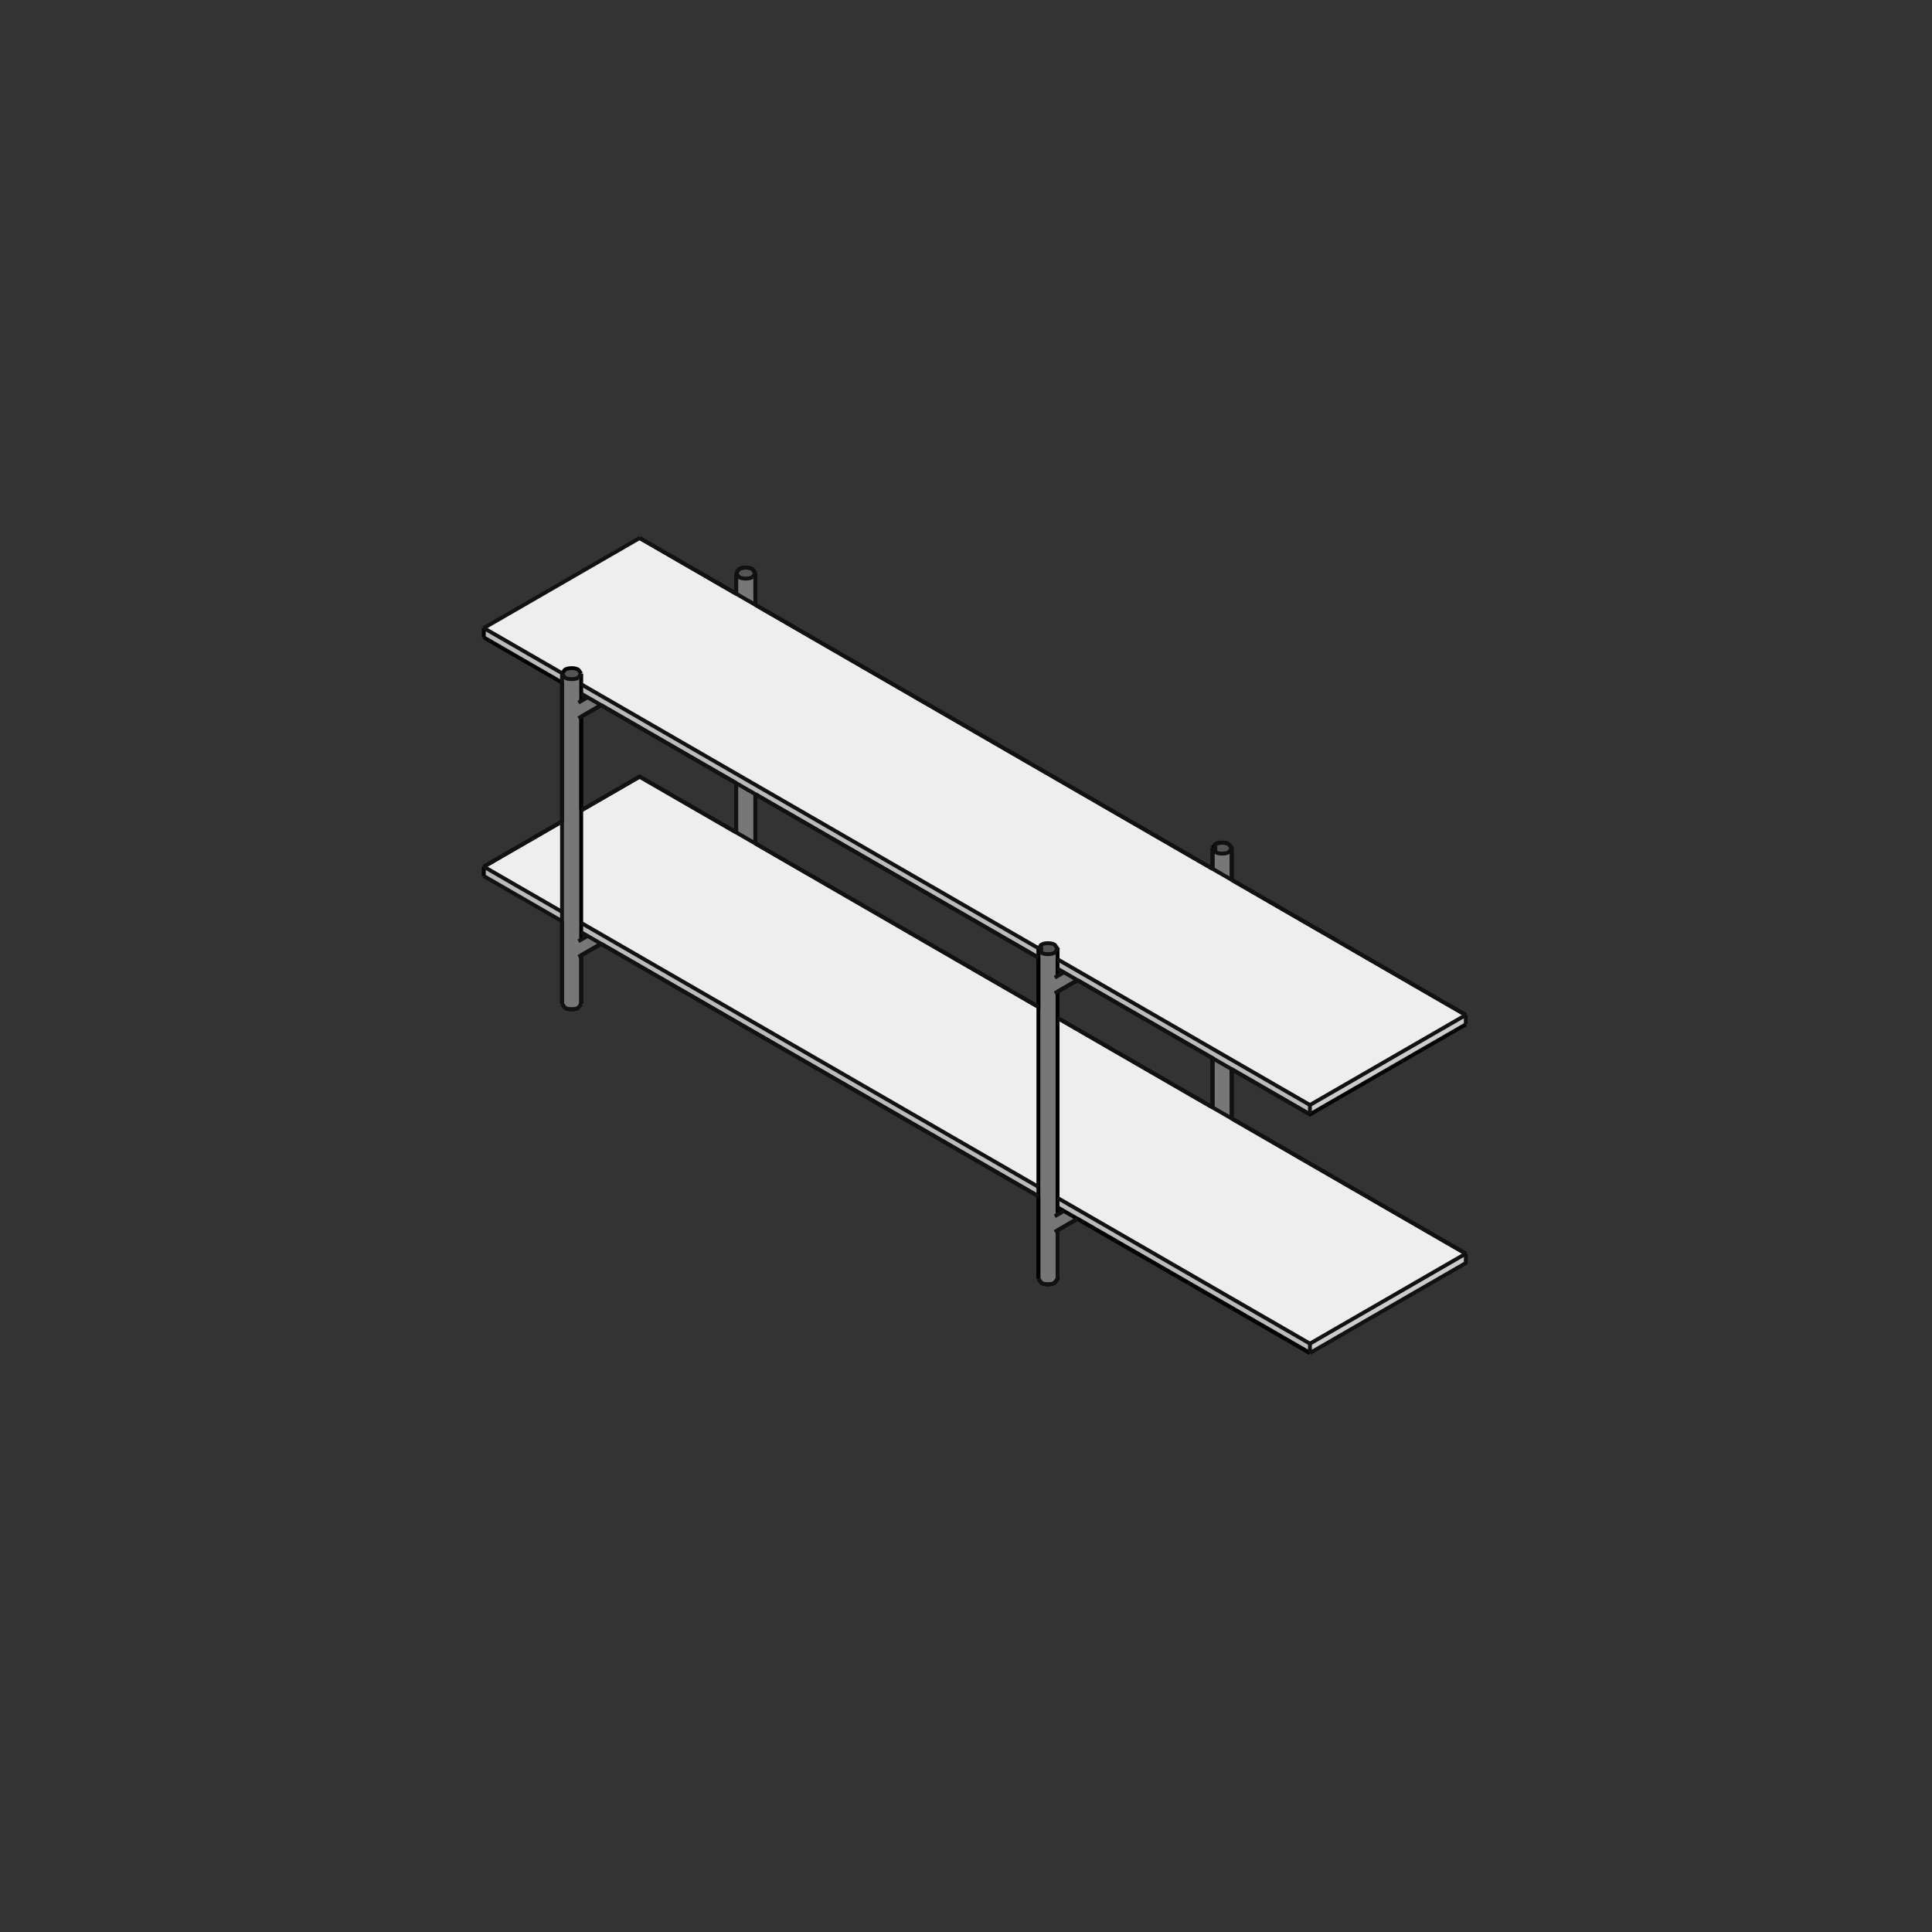<?xml version="1.0" encoding="utf-8" standalone="no"?>
<!DOCTYPE svg PUBLIC "-//W3C//DTD SVG 1.1//EN" "http://www.w3.org/Graphics/SVG/1.1/DTD/svg11.dtd">
<svg version="1.1" width="120pt" height="120pt" viewBox="0 0 120 120" overflow="visible" xmlns="http://www.w3.org/2000/svg">
  <rect x="0" y="0" width="120" height="120" fill="#333333" stroke="none"/>
  <path d="M36.1,42.501 L64.498,58.897 L64.497,59.479 L36.1,43.084 z" stroke="Black" stroke-width="0" fill="#BBBBBB" fill-opacity="1" />
  <path d="M36.1,57.906 L36.1,57.323 L64.497,73.718 L64.497,74.301 z" stroke="Black" stroke-width="0" fill="#BBBBBB" fill-opacity="1" />
  <path d="M34.909,42.397 L30.049,39.591 L30.049,39.007 L34.911,41.815 z" stroke="Black" stroke-width="0" fill="#BBBBBB" fill-opacity="1" />
  <path d="M65.687,60.166 L65.687,59.583 L81.362,68.633 L81.362,69.216 z" stroke="Black" stroke-width="0" fill="#BBBBBB" fill-opacity="1" />
  <path d="M65.687,74.989 L65.687,74.405 L81.362,83.455 L81.362,84.038 z" stroke="Black" stroke-width="0" fill="#BBBBBB" fill-opacity="1" />
  <path d="M34.909,57.219 L30.049,54.413 L30.049,53.83 L34.909,56.636 z" stroke="Black" stroke-width="0" fill="#BBBBBB" fill-opacity="1" />
  <path d="M81.362,83.455 L91.042,77.866 L91.042,78.45 L81.362,84.038 z" stroke="Black" stroke-width="0" fill="#CCCCCC" fill-opacity="1" />
  <path d="M81.362,68.633 L91.042,63.044 L91.042,63.627 L81.362,69.216 z" stroke="Black" stroke-width="0" fill="#CCCCCC" fill-opacity="1" />
  <path d="M64.497,62.541 L64.497,73.718 L36.1,57.323 L36.1,50.336 L39.729,48.241 z" stroke="Black" stroke-width="0" fill="#EEEEEE" fill-opacity="1" />
  <path d="M91.042,77.866 L81.362,83.455 L65.687,74.405 L65.687,63.228 z" stroke="Black" stroke-width="0" fill="#EEEEEE" fill-opacity="1" />
  <path d="M34.909,51.024 L34.909,56.636 L30.049,53.83 z" stroke="Black" stroke-width="0" fill="#EEEEEE" fill-opacity="1" />
  <path d="M81.362,68.633 L65.687,59.583 L65.687,58.924 L65.513,58.681 C65.327,58.549 64.857,58.549 64.671,58.681 L64.498,58.897 L36.1,42.501 L36.1,41.841 L35.925,41.598 C35.739,41.467 35.27,41.467 35.084,41.598 L34.911,41.815 L30.049,39.007 L39.729,33.419 L91.042,63.044 z" stroke="Black" stroke-width="0" fill="#EEEEEE" fill-opacity="1" />
  <path d="M75.313,52.679 L75.487,52.436 C75.673,52.304 76.143,52.304 76.329,52.436 L76.503,52.679 L76.329,52.922 C76.143,53.053 75.673,53.053 75.487,52.922 z" stroke="Black" stroke-width="0" fill="#555555" fill-opacity="1" />
  <path d="M34.911,41.815 L35.084,41.598 C35.27,41.467 35.739,41.467 35.925,41.598 L36.1,41.841 L35.925,42.084 C35.739,42.216 35.27,42.216 35.084,42.084 z" stroke="Black" stroke-width="0" fill="#555555" fill-opacity="1" />
  <path d="M64.498,58.897 L64.671,58.681 C64.857,58.549 65.327,58.549 65.513,58.681 L65.687,58.924 L65.513,59.167 C65.327,59.298 64.857,59.298 64.671,59.167 z" stroke="Black" stroke-width="0" fill="#555555" fill-opacity="1" />
  <path d="M65.687,60.621 L65.687,60.166 L66.081,60.394 z" stroke="Black" stroke-width="0" fill="#555555" fill-opacity="1" />
  <path d="M45.726,35.597 L45.9,35.354 C46.086,35.222 46.556,35.222 46.742,35.354 L46.916,35.597 L46.742,35.84 C46.556,35.971 46.086,35.971 45.9,35.84 z" stroke="Black" stroke-width="0" fill="#555555" fill-opacity="1" />
  <path d="M66.081,75.216 L65.687,75.443 L65.687,74.989 z" stroke="Black" stroke-width="0" fill="#555555" fill-opacity="1" />
  <path d="M36.494,58.134 L36.1,58.361 L36.1,57.906 z" stroke="Black" stroke-width="0" fill="#555555" fill-opacity="1" />
  <path d="M36.1,43.539 L36.1,43.084 L36.494,43.311 z" stroke="Black" stroke-width="0" fill="#555555" fill-opacity="1" />
  <path d="M65.687,75.443 L66.081,75.216 L66.923,75.702 L65.687,76.415 L65.687,79.432 L65.513,79.675 C65.327,79.807 64.857,79.807 64.671,79.675 L64.497,79.432 L64.497,58.932 L64.671,59.167 C64.857,59.298 65.327,59.298 65.513,59.167 L65.687,58.932 L65.687,60.621 L66.081,60.394 L66.923,60.88 L65.687,61.593 z" stroke="Black" stroke-width="0" fill="#777777" fill-opacity="1" />
  <path d="M75.313,53.963 L75.313,52.688 L75.487,52.922 C75.673,53.053 76.143,53.053 76.329,52.922 L76.503,52.688 L76.503,54.65 z" stroke="Black" stroke-width="0" fill="#777777" fill-opacity="1" />
  <path d="M34.91,41.85 L35.084,42.084 C35.27,42.216 35.739,42.216 35.925,42.084 L36.1,41.85 L36.1,43.539 L36.494,43.311 L37.335,43.797 L36.1,44.511 L36.1,58.361 L36.494,58.134 L37.335,58.62 L36.1,59.333 L36.1,62.35 L35.925,62.593 C35.739,62.724 35.27,62.724 35.084,62.593 L34.909,62.35 z" stroke="Black" stroke-width="0" fill="#777777" fill-opacity="1" />
  <path d="M75.313,68.785 L75.313,65.724 L76.503,66.411 L76.503,69.473 z" stroke="Black" stroke-width="0" fill="#777777" fill-opacity="1" />
  <path d="M46.916,49.329 L46.916,52.391 L46.742,52.29 L45.726,51.703 L45.726,48.642 z" stroke="Black" stroke-width="0" fill="#777777" fill-opacity="1" />
  <path d="M45.726,36.881 L45.726,35.605 L45.9,35.84 C46.086,35.971 46.556,35.971 46.742,35.84 L46.916,35.605 L46.916,37.568 z" stroke="Black" stroke-width="0" fill="#777777" fill-opacity="1" />
  <path d="M65.687,63.228 L65.687,61.593" stroke="#000000" stroke-width="0.24" fill="none" />
  <path d="M75.313,68.785 L65.687,63.228" stroke="#000000" stroke-width="0.24" fill="none" />
  <path d="M36.1,50.336 L36.1,44.511" stroke="#000000" stroke-width="0.24" fill="none" />
  <path d="M91.042,63.044 L76.503,54.65" stroke="#000000" stroke-width="0.24" fill="none" />
  <path d="M46.916,35.597 L46.742,35.354" stroke="#000000" stroke-width="0.24" fill="none" />
  <path d="M45.726,35.605 L45.726,36.881" stroke="#000000" stroke-width="0.24" fill="none" />
  <path d="M30.049,39.591 L34.909,42.397" stroke="#000000" stroke-width="0.24" fill="none" />
  <path d="M34.909,62.35 L35.084,62.593" stroke="#000000" stroke-width="0.24" fill="none" />
  <path d="M37.335,58.62 L64.497,74.301" stroke="#000000" stroke-width="0.24" fill="none" />
  <path d="M34.909,57.219 L34.909,62.35" stroke="#000000" stroke-width="0.24" fill="none" />
  <path d="M65.513,79.675 L65.687,79.432 L65.687,76.415" stroke="#000000" stroke-width="0.24" fill="none" />
  <path d="M66.923,75.702 L81.362,84.038" stroke="#000000" stroke-width="0.24" fill="none" />
  <path d="M91.042,77.866 L76.503,69.473" stroke="#000000" stroke-width="0.24" fill="none" />
  <path d="M30.049,39.008 L30.049,39.591" stroke="#000000" stroke-width="0.24" fill="none" />
  <path d="M45.726,48.642 L45.726,51.703" stroke="#000000" stroke-width="0.24" fill="none" />
  <path d="M75.313,52.688 L75.313,53.963" stroke="#000000" stroke-width="0.24" fill="none" />
  <path d="M76.503,69.473 L76.503,66.411" stroke="#000000" stroke-width="0.24" fill="none" />
  <path d="M34.909,51.024 L30.049,53.83" stroke="#000000" stroke-width="0.24" fill="none" />
  <path d="M34.909,42.397 L34.909,51.024" stroke="#000000" stroke-width="0.24" fill="none" />
  <path d="M46.742,35.354 C46.556,35.222 46.086,35.222 45.9,35.354" stroke="#000000" stroke-width="0.24" fill="none" />
  <path d="M76.503,52.679 L76.329,52.436" stroke="#000000" stroke-width="0.24" fill="none" />
  <path d="M76.503,54.65 L76.503,52.679" stroke="#000000" stroke-width="0.24" fill="none" />
  <path d="M36.1,44.511 L37.335,43.797" stroke="#000000" stroke-width="0.24" fill="none" />
  <path d="M65.687,61.593 L66.923,60.88" stroke="#000000" stroke-width="0.24" fill="none" />
  <path d="M46.916,49.329 L64.497,59.479" stroke="#000000" stroke-width="0.24" fill="none" />
  <path d="M46.916,52.391 L46.916,49.329" stroke="#000000" stroke-width="0.24" fill="none" />
  <path d="M65.687,74.989 L81.362,84.038" stroke="#000000" stroke-width="0.24" fill="none" />
  <path d="M36.1,41.841 L35.925,41.598 C35.739,41.467 35.27,41.467 35.084,41.598 L34.909,41.841" stroke="#000000" stroke-width="0.24" fill="none" />
  <path d="M36.1,44.511 L36.1,58.361" stroke="#000000" stroke-width="0.24" fill="none" />
  <path d="M36.1,41.841 L36.1,43.539" stroke="#000000" stroke-width="0.24" fill="none" />
  <path d="M65.687,61.593 L65.687,75.443" stroke="#000000" stroke-width="0.24" fill="none" />
  <path d="M65.687,58.924 L65.687,60.621" stroke="#000000" stroke-width="0.24" fill="none" />
  <path d="M64.497,79.432 L64.497,58.924" stroke="#000000" stroke-width="0.24" fill="none" />
  <path d="M76.503,66.411 L81.362,69.216 L91.042,63.627" stroke="#000000" stroke-width="0.24" fill="none" />
  <path d="M65.687,76.415 L66.923,75.702" stroke="#000000" stroke-width="0.24" fill="none" />
  <path d="M64.671,79.675 C64.857,79.807 65.327,79.807 65.513,79.675" stroke="#000000" stroke-width="0.24" fill="none" />
  <path d="M36.1,59.333 L37.335,58.62" stroke="#000000" stroke-width="0.24" fill="none" />
  <path d="M64.497,74.301 L64.497,79.432" stroke="#000000" stroke-width="0.24" fill="none" />
  <path d="M36.1,62.35 L36.1,59.333" stroke="#000000" stroke-width="0.24" fill="none" />
  <path d="M30.049,53.83 L30.049,54.413" stroke="#000000" stroke-width="0.24" fill="none" />
  <path d="M35.084,62.593 C35.27,62.724 35.739,62.724 35.925,62.593" stroke="#000000" stroke-width="0.24" fill="none" />
  <path d="M64.497,79.432 L64.671,79.675" stroke="#000000" stroke-width="0.24" fill="none" />
  <path d="M45.726,36.881 L39.729,33.419" stroke="#000000" stroke-width="0.24" fill="none" />
  <path d="M45.9,35.354 L45.726,35.597" stroke="#000000" stroke-width="0.24" fill="none" />
  <path d="M46.916,37.568 L46.916,35.597" stroke="#000000" stroke-width="0.24" fill="none" />
  <path d="M76.329,52.436 C76.143,52.304 75.673,52.304 75.487,52.436 L75.313,52.679" stroke="#000000" stroke-width="0.24" fill="none" />
  <path d="M75.313,53.963 L46.916,37.568" stroke="#000000" stroke-width="0.24" fill="none" />
  <path d="M37.335,43.797 L45.726,48.642" stroke="#000000" stroke-width="0.24" fill="none" />
  <path d="M45.726,51.703 L39.729,48.241 L36.1,50.336" stroke="#000000" stroke-width="0.24" fill="none" />
  <path d="M66.923,60.88 L75.313,65.724 L75.313,68.785" stroke="#000000" stroke-width="0.24" fill="none" />
  <path d="M64.497,59.479 L64.497,62.541 L46.916,52.391" stroke="#000000" stroke-width="0.24" fill="none" />
  <path d="M91.042,63.627 L91.042,63.044" stroke="#111111" stroke-width="0.24" fill="none" />
  <path d="M81.362,69.216 L81.362,68.633" stroke="#111111" stroke-width="0.24" fill="none" />
  <path d="M39.729,33.419 L30.049,39.008" stroke="#111111" stroke-width="0.24" fill="none" />
  <path d="M81.362,68.633 L91.042,63.044" stroke="#111111" stroke-width="0.24" fill="none" />
  <path d="M30.049,39.008 L34.911,41.815" stroke="#111111" stroke-width="0.24" fill="none" />
  <path d="M64.497,79.432 L64.671,79.675 C64.857,79.807 65.327,79.807 65.513,79.675 L65.687,79.432" stroke="#111111" stroke-width="0.24" fill="none" />
  <path d="M65.687,58.924 L65.513,58.681 C65.327,58.549 64.857,58.549 64.671,58.681 L64.671,59.167 C64.857,59.298 65.327,59.298 65.513,59.167 z" stroke="#111111" stroke-width="0.24" fill="none" />
  <path d="M81.362,84.038 L91.042,78.45 L91.042,77.866" stroke="#111111" stroke-width="0.24" fill="none" />
  <path d="M81.362,84.038 L81.362,83.455" stroke="#111111" stroke-width="0.24" fill="none" />
  <path d="M39.729,48.241 L36.1,50.336" stroke="#111111" stroke-width="0.24" fill="none" />
  <path d="M81.362,83.455 L91.042,77.866" stroke="#111111" stroke-width="0.24" fill="none" />
  <path d="M30.049,53.83 L34.909,56.636" stroke="#111111" stroke-width="0.24" fill="none" />
  <path d="M65.687,76.415 L65.687,79.432" stroke="#111111" stroke-width="0.24" fill="none" />
  <path d="M65.687,74.405 L81.362,83.455" stroke="#111111" stroke-width="0.24" fill="none" />
  <path d="M30.049,54.413 L34.909,57.219" stroke="#111111" stroke-width="0.24" fill="none" />
  <path d="M35.925,62.593 L36.1,62.35" stroke="#111111" stroke-width="0.24" fill="none" />
  <path d="M34.909,62.35 L35.084,62.593 C35.27,62.724 35.739,62.724 35.925,62.593" stroke="#111111" stroke-width="0.24" fill="none" />
  <path d="M35.925,42.084 L36.1,41.841" stroke="#111111" stroke-width="0.24" fill="none" />
  <path d="M76.503,52.679 L76.503,54.65" stroke="#111111" stroke-width="0.24" fill="none" />
  <path d="M76.503,52.679 L76.329,52.436 C76.143,52.304 75.673,52.304 75.487,52.436 L75.487,52.922 C75.673,53.053 76.143,53.053 76.329,52.922 z" stroke="#111111" stroke-width="0.24" fill="none" />
  <path d="M34.91,51.024 L30.049,53.83" stroke="#111111" stroke-width="0.24" fill="none" />
  <path d="M36.1,57.323 L64.497,73.718" stroke="#111111" stroke-width="0.24" fill="none" />
  <path d="M36.1,59.333 L36.1,62.35" stroke="#111111" stroke-width="0.24" fill="none" />
  <path d="M75.313,68.785 L75.313,65.724" stroke="#111111" stroke-width="0.24" fill="none" />
  <path d="M76.503,66.411 L76.503,69.473" stroke="#111111" stroke-width="0.24" fill="none" />
  <path d="M75.313,53.963 L75.313,52.679" stroke="#111111" stroke-width="0.24" fill="none" />
  <path d="M65.687,59.583 L81.362,68.633" stroke="#111111" stroke-width="0.24" fill="none" />
  <path d="M34.909,41.841 L35.084,42.084 C35.27,42.216 35.739,42.216 35.925,42.084" stroke="#111111" stroke-width="0.24" fill="none" />
  <path d="M46.916,35.597 L46.916,37.568" stroke="#111111" stroke-width="0.24" fill="none" />
  <path d="M46.916,35.597 L46.742,35.354 C46.556,35.222 46.086,35.222 45.9,35.354 L45.726,35.597" stroke="#111111" stroke-width="0.24" fill="none" />
  <path d="M46.742,35.84 L46.916,35.597" stroke="#111111" stroke-width="0.24" fill="none" />
  <path d="M45.726,35.597 L45.9,35.84 C46.086,35.971 46.556,35.971 46.742,35.84" stroke="#111111" stroke-width="0.24" fill="none" />
  <path d="M45.726,36.881 L45.726,35.597" stroke="#111111" stroke-width="0.24" fill="none" />
  <path d="M45.726,51.703 L45.726,48.642" stroke="#111111" stroke-width="0.24" fill="none" />
  <path d="M46.916,49.329 L46.916,52.391" stroke="#111111" stroke-width="0.24" fill="none" />
  <path d="M91.042,63.044 L39.729,33.419" stroke="#111111" stroke-width="0.24" fill="none" />
  <path d="M36.1,43.084 L64.497,59.479" stroke="#111111" stroke-width="0.24" fill="none" />
  <path d="M65.687,60.166 L81.362,69.216" stroke="#111111" stroke-width="0.24" fill="none" />
  <path d="M36.1,42.501 L64.498,58.897" stroke="#111111" stroke-width="0.24" fill="none" />
  <path d="M66.081,60.394 L65.513,60.722" stroke="#111111" stroke-width="0.24" fill="none" />
  <path d="M66.923,60.88 L65.513,61.694" stroke="#111111" stroke-width="0.24" fill="none" />
  <path d="M64.671,58.681 L64.497,58.924" stroke="#111111" stroke-width="0.24" fill="none" />
  <path d="M35.925,58.462 L36.494,58.134" stroke="#111111" stroke-width="0.24" fill="none" />
  <path d="M35.925,59.434 L37.336,58.62" stroke="#111111" stroke-width="0.24" fill="none" />
  <path d="M91.042,77.866 L65.687,63.228" stroke="#111111" stroke-width="0.24" fill="none" />
  <path d="M64.497,62.541 L39.729,48.241" stroke="#111111" stroke-width="0.24" fill="none" />
  <path d="M36.1,57.906 L64.497,74.301" stroke="#111111" stroke-width="0.24" fill="none" />
  <path d="M66.081,75.216 L65.513,75.544" stroke="#111111" stroke-width="0.24" fill="none" />
  <path d="M66.923,75.702 L65.513,76.516" stroke="#111111" stroke-width="0.24" fill="none" />
  <path d="M34.909,41.841 L34.909,62.35" stroke="#111111" stroke-width="0.24" fill="none" />
  <path d="M35.925,43.64 L36.494,43.311" stroke="#111111" stroke-width="0.24" fill="none" />
  <path d="M35.925,44.611 L37.335,43.797" stroke="#111111" stroke-width="0.24" fill="none" />
</svg>